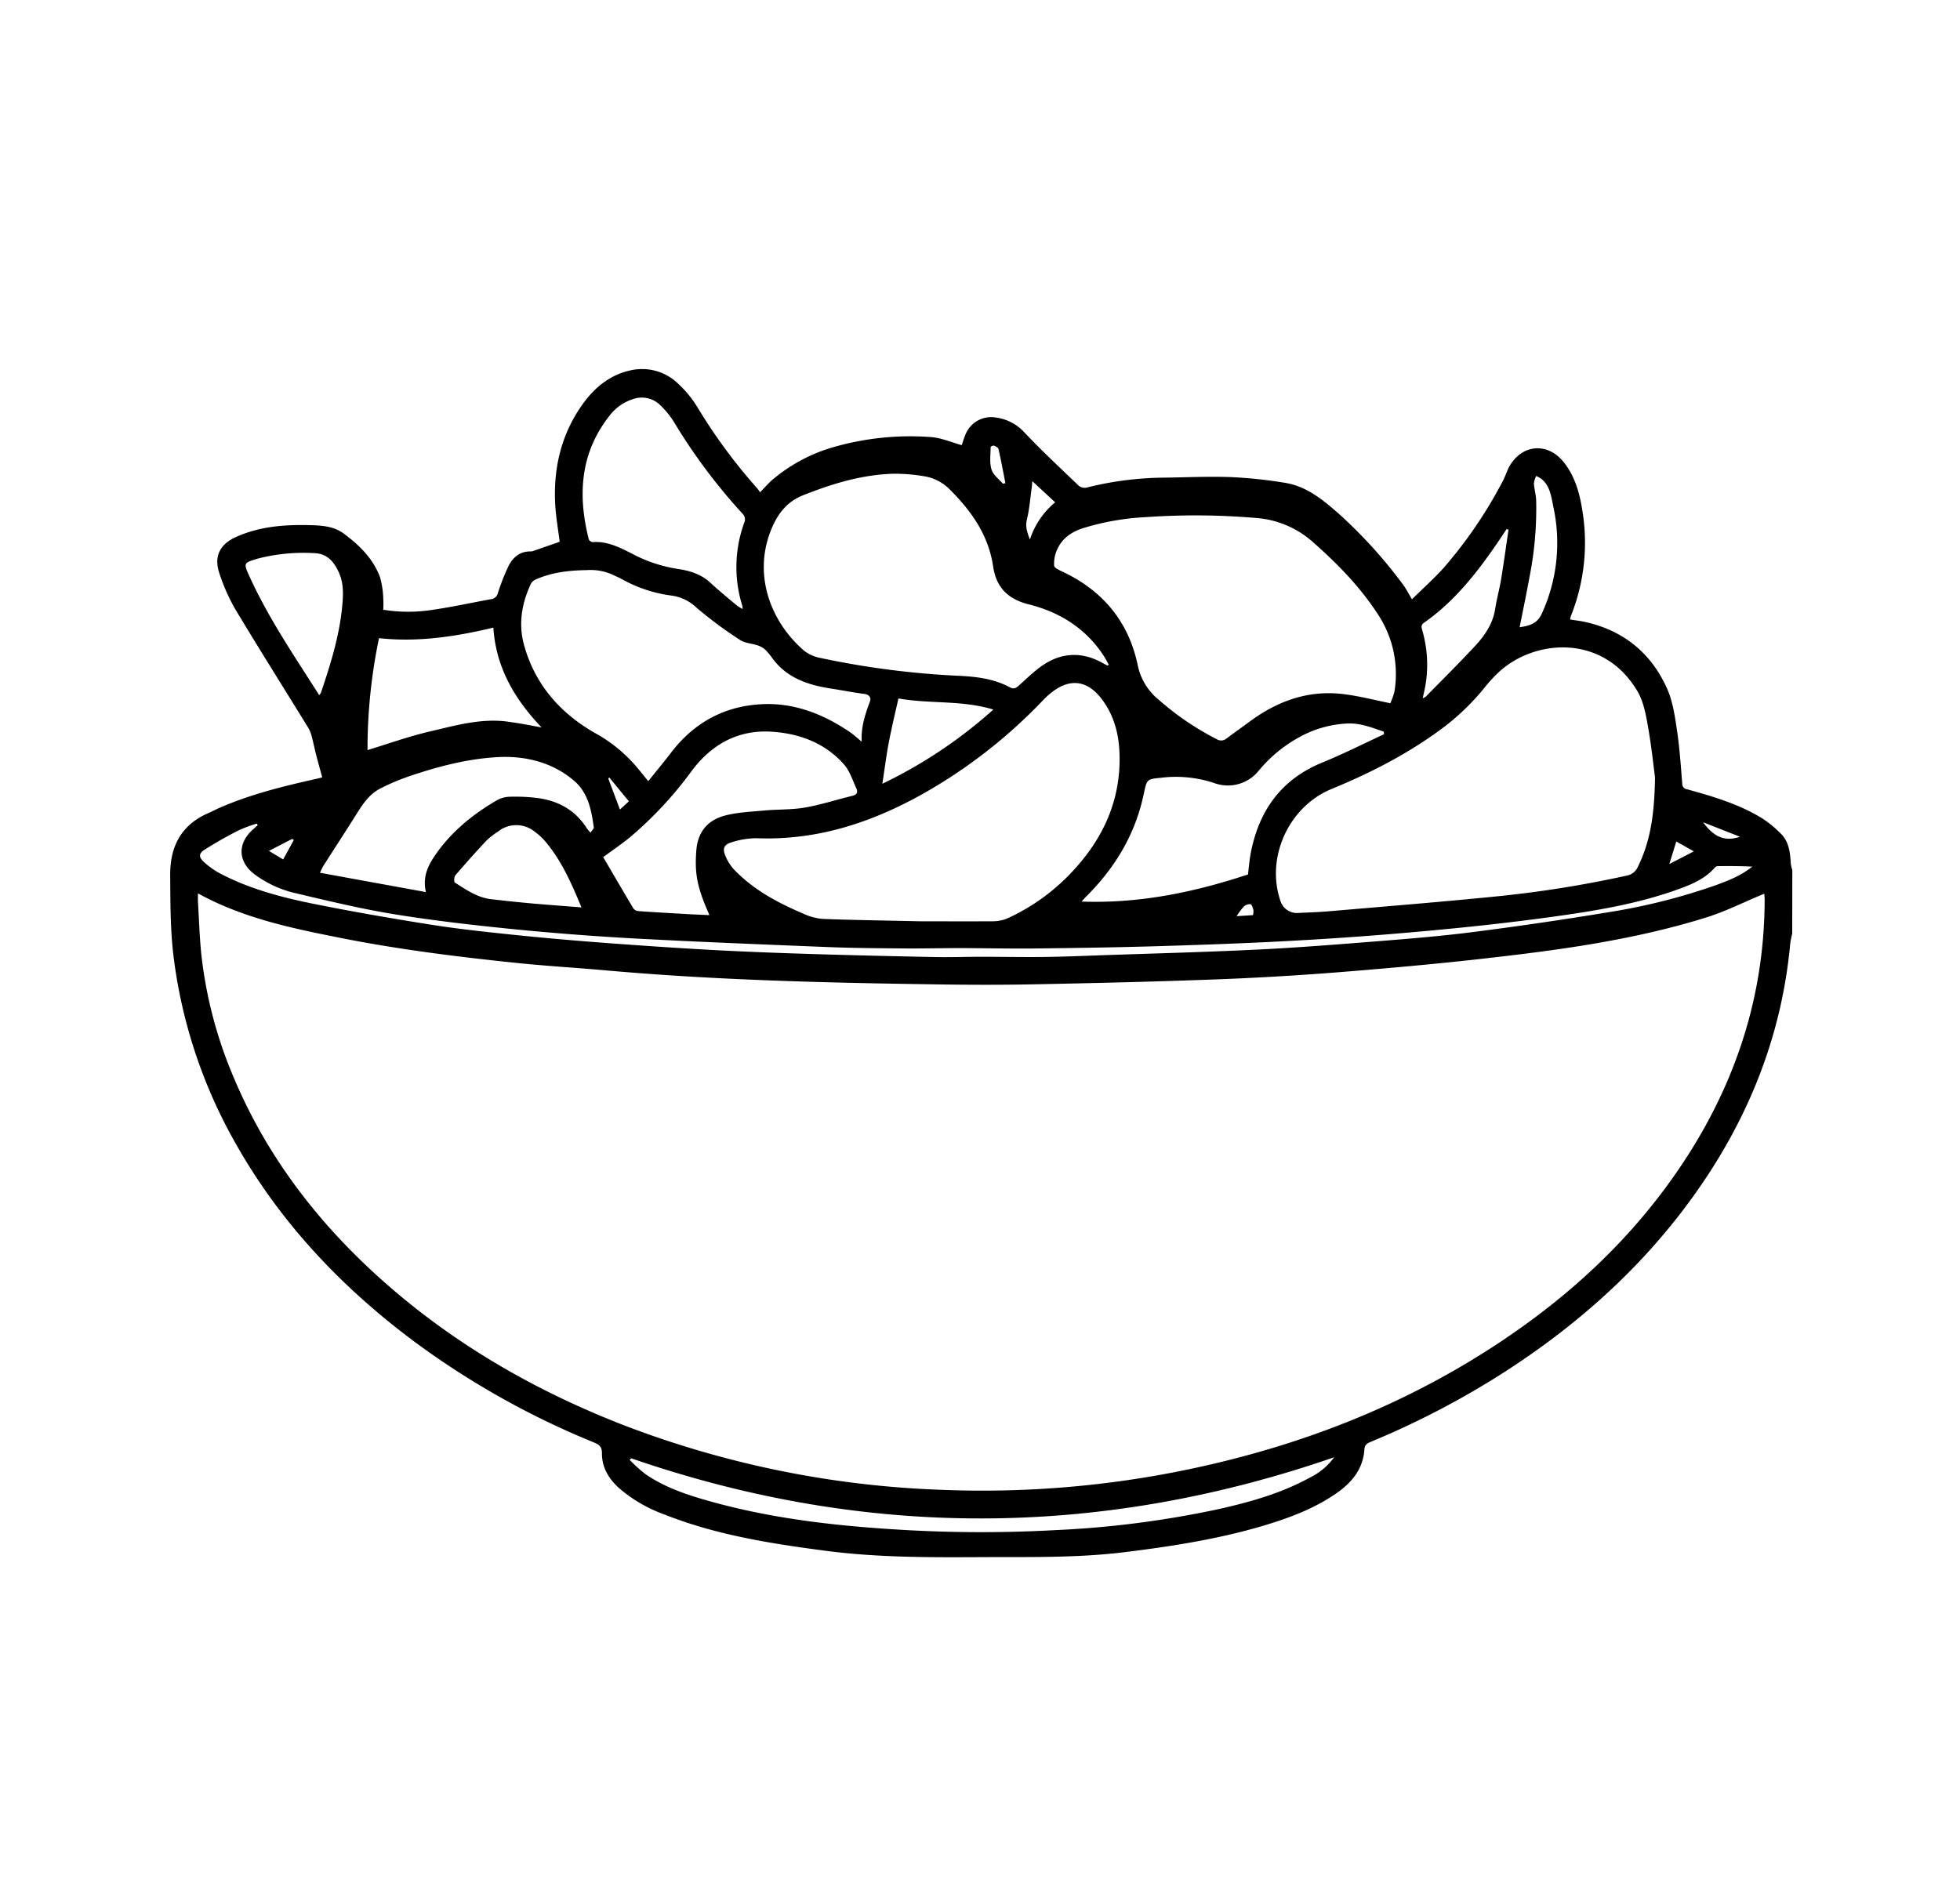 <svg id="Layer_1" data-name="Layer 1" xmlns="http://www.w3.org/2000/svg" viewBox="0 0 595.28 573.89"><path d="M544.32,283.63a25.85,25.85,0,0,0-.6,3c-2.69,29.3-13.59,55.39-31,78.9-15.15,20.49-33.92,37.1-55.24,50.92A258,258,0,0,1,416.34,438c-1.06.44-1.85.89-1.94,2.2-.39,6.34-4.15,10.52-9.1,13.84-6.72,4.52-14.24,7.26-21.94,9.55-13.59,4-27.54,6.17-41.58,7.91-14.84,1.85-29.74,1.45-44.63,1.54-15.66.08-31.31.09-46.89-2-16.53-2.18-32.95-4.79-48.56-11a43.4,43.4,0,0,1-13.8-8.08c-3.1-2.85-5.13-6.25-5.08-10.58,0-1.72-.72-2.48-2.3-3.13a250.68,250.68,0,0,1-54.63-30.65c-22-16.4-40.58-35.95-54.19-60a153,153,0,0,1-18.94-56.63c-1.06-8.35-1-16.7-1.07-25.06-.07-8.85,3.4-15.43,11.8-19,1-.42,1.93-.95,2.91-1.38,9.62-4.25,19.78-6.72,30-9,.42-.1.84-.22,1.46-.39-.63-2.33-1.27-4.6-1.86-6.89-.51-2-.91-4.06-1.47-6.06a10.11,10.11,0,0,0-1.18-2.54c-7.3-11.86-14.73-23.65-21.9-35.59a58.61,58.61,0,0,1-4.75-10.67c-1.83-5.22-.06-9,5-11.27,7.07-3.18,14.6-3.78,22.22-3.59,3.66.08,7.36.26,10.48,2.57,4.74,3.49,8.88,7.56,11,13.18a26.84,26.84,0,0,1,1,6.31,33.84,33.84,0,0,1,0,3.64,47.59,47.59,0,0,0,15.16,0c5.91-.86,11.76-2.16,17.65-3.22a2.36,2.36,0,0,0,2-1.85,65.28,65.28,0,0,1,3.17-8.07c1.34-2.73,3.47-4.65,6.83-4.57a3.27,3.27,0,0,0,1.09-.26l7.68-2.68c-.46-3.77-1.18-7.69-1.37-11.62-.54-11,1.92-21.28,8.48-30.36,3.76-5.19,8.63-9,14.94-10.2a15.71,15.71,0,0,1,14.09,4.31,33.1,33.1,0,0,1,5.7,7,165.43,165.43,0,0,0,18.16,24.64,11.54,11.54,0,0,1,.85,1.2c1.51-1.52,2.68-2.92,4.07-4.06a50,50,0,0,1,18.7-9.79,84.5,84.5,0,0,1,29.2-2.92c3.13.24,6.17,1.59,9.29,2.45.36-1,.71-2.28,1.24-3.46a8.38,8.38,0,0,1,9.12-4.93,14.2,14.2,0,0,1,8.65,4.5c5.29,5.59,10.92,10.84,16.48,16.17a2.91,2.91,0,0,0,2.29.65,99.31,99.31,0,0,1,23-3.05c6.93-.07,13.86-.42,20.76-.18a137.35,137.35,0,0,1,16.55,1.73c6.55,1,11.55,5.14,16.37,9.35A144.93,144.93,0,0,1,426,177.43c1,1.28,1.71,2.77,2.83,4.62,3.32-3.28,6.76-6.32,9.8-9.73a136.5,136.5,0,0,0,17.73-26.07c.78-1.43,1.24-3,2-4.46,3.87-6.92,11.76-7.53,16.66-1.28,3.38,4.3,4.76,9.43,5.58,14.7a59.93,59.93,0,0,1-3.37,31.6c-.14.34-.23.71-.34,1.07,0,.05,0,.11.08.34,1.4.22,2.9.38,4.35.7,11.72,2.58,20.15,9.42,25,20.28,1.73,3.9,2.37,8.36,3,12.64.81,5.35,1.16,10.77,1.6,16.17a1.65,1.65,0,0,0,1.47,1.76c7.85,2.18,15.67,4.47,22.68,8.75a32.85,32.85,0,0,1,5.83,4.77c2.5,2.47,2.79,5.81,3,9.12a10.39,10.39,0,0,0,.45,1.89ZM60.11,271.39c0,1,0,1.66,0,2.33.32,5.29.48,10.59,1,15.86a132,132,0,0,0,10.08,38.23c10.55,24.89,26.87,45.52,47.16,63.11,21.09,18.28,45,31.89,71,42a298,298,0,0,0,96.44,19.66,306.5,306.5,0,0,0,75.64-6.31c32.94-6.94,63.88-18.84,92.16-37.25,24-15.61,44.46-34.83,59.78-59.21,14.73-23.46,22.58-49,22.58-76.76,0-.47-.07-.94-.11-1.55l-.85.35c-5.58,2.31-11,5.06-16.75,6.85-20.61,6.43-41.89,9.53-63.25,12-15.65,1.85-31.35,3.27-47.06,4.54q-19.07,1.54-38.18,2.27c-18.55.7-37.1,1.14-55.65,1.51-10.29.2-20.58.17-30.87,0-33.14-.48-66.26-1.29-99.3-4.24-8.92-.8-17.87-1.31-26.78-2.23-18.5-1.91-37-4.23-55.21-7.92C87.65,281.78,73.42,278.7,60.11,271.39Zm442.54-35.23c-.44-3.32-1.07-9.47-2.15-15.53-.64-3.62-1.34-7.49-3.15-10.58-10.17-17.36-30.89-16.1-42-6a42.49,42.49,0,0,0-4.37,4.72,71.72,71.72,0,0,1-12.45,12.11c-10.49,7.91-22.08,13.85-34.18,18.83-12.91,5.32-20,20.76-15.45,34a5.22,5.22,0,0,0,5.25,3.64c3.28-.16,6.56-.26,9.83-.55,16.72-1.44,33.45-2.78,50.14-4.45A342.17,342.17,0,0,0,494.06,266a4.57,4.57,0,0,0,3.42-2.75C501.24,255.57,502.49,247.42,502.65,236.16Zm-80.4-22.52a20.25,20.25,0,0,0,1.29-3.67,33,33,0,0,0-5.35-23.81c-5.33-8.12-12.18-15.1-19.51-21.55a29.16,29.16,0,0,0-17.62-7.29,215.23,215.23,0,0,0-32.91-.23,78,78,0,0,0-19.32,3.39c-3.37,1.12-6.16,3-7.67,6.28a10.15,10.15,0,0,0-1,5.09c.08.75,1.84,1.46,2.93,2,11.92,5.72,19.58,15,22.38,27.86a18.27,18.27,0,0,0,6.55,10.95,84.77,84.77,0,0,0,17.47,11.87,2.52,2.52,0,0,0,3-.17c2.27-1.7,4.58-3.34,6.85-5,8.9-6.66,18.74-10.06,29.94-8.33C413.47,211.63,417.62,212.68,422.25,213.64Zm-143,66.23c5.17,0,13.82.05,22.46,0a11.39,11.39,0,0,0,4.52-1,62.23,62.23,0,0,0,20.37-15.11c8.21-9.11,13.16-19.67,13.43-32.07.16-7.19-1.17-14.09-5.87-19.9-4.08-5-9.08-5.67-14.26-1.83a23.87,23.87,0,0,0-3,2.64A156.57,156.57,0,0,1,280.57,241c-15.76,8.88-32.44,14.37-50.83,13.64a25.12,25.12,0,0,0-7.58,1.25c-2.21.63-2.75,1.87-1.92,3.91a14,14,0,0,0,2.63,4.28c5.94,6.25,13.4,10.2,21.22,13.52a17,17,0,0,0,5.75,1.55C258.48,279.49,267.13,279.6,279.25,279.87Zm57.16-77.67.32-.29c-.47-.85-.9-1.72-1.42-2.54C329.89,191,322,186,312.53,183.62c-6.27-1.58-9.95-5-10.91-11.58-1.37-9.3-6.45-16.65-13-23.18a14.07,14.07,0,0,0-8.23-4.23,54.81,54.81,0,0,0-8.84-.72c-9.65.24-18.71,3-27.63,6.54-4.61,1.83-7.35,5.15-9.26,9.41-6.33,14.16-.79,28.85,9.49,37.76a11.62,11.62,0,0,0,5.08,2.27,258.5,258.5,0,0,0,41.78,5.4c5.35.24,10.73.86,15.57,3.44,1.3.7,1.89.39,2.86-.47,2.72-2.42,5.34-5.09,8.44-6.91,5.57-3.28,11.42-3.12,17.1.12C335.47,201.73,335.94,202,336.41,202.2Zm-74.69,23.11c-.27-4.55,1.09-8.37,2.49-12.21.41-1.12-.17-2.11-1.71-2.3-3.13-.4-6.22-1-9.34-1.5-7.15-1.05-13.83-3-18.45-9.16a21.71,21.71,0,0,0-2.28-2.76,6.45,6.45,0,0,0-2.32-1.32c-1.77-.61-3.86-.66-5.35-1.65a126.38,126.38,0,0,1-13.19-9.78,13.66,13.66,0,0,0-7.6-3.7A41.74,41.74,0,0,1,189,176c-1-.54-2.05-1-3.07-1.47a16.19,16.19,0,0,0-7.67-1.34c-5.34.09-10.5.63-15.42,2.79a3.18,3.18,0,0,0-1.58,1.32c-2.81,6-3.89,12.26-2.07,18.76,3.34,11.94,10.95,20.58,21.53,26.63a44.91,44.91,0,0,1,12.55,10.19c1.16,1.39,2.29,2.8,3.61,4.43,2.41-3,4.75-5.8,6.95-8.69,7-9.14,16.21-14.15,27.62-14.7,9.8-.47,18.56,3,26.57,8.4C259.18,223.11,260.23,224.1,261.72,225.31ZM225.54,185a6.78,6.78,0,0,0-.06-.87,39.46,39.46,0,0,1,.72-25.79,2.48,2.48,0,0,0-.49-2.08,173.4,173.4,0,0,1-20.86-27.8,26.14,26.14,0,0,0-4.36-5.41,7.94,7.94,0,0,0-8.1-1.85,14.45,14.45,0,0,0-7.2,5c-9,11.35-9.77,24.16-6.37,37.63a1.49,1.49,0,0,0,1.15.86c4.46-.34,8.25,1.61,12,3.52a43.86,43.86,0,0,0,13.71,4.6c3.61.51,7.13,1.52,10,4.15,2.63,2.44,5.41,4.71,8.15,7A12.33,12.33,0,0,0,225.54,185ZM215.47,278c-3.84-8.58-4.49-12.71-4-19.49.4-5.77,3.44-9.37,8.72-10.76,3.85-1,7.93-1.16,11.93-1.53s8.3-.2,12.35-.9c4.88-.85,9.63-2.41,14.46-3.57,1.37-.33,1.65-1.16,1.18-2.18-1.14-2.5-2-5.31-3.75-7.31-5.86-6.68-13.85-9.53-22.37-10-9.92-.52-17.88,3.88-23.87,11.88a115.68,115.68,0,0,1-18.92,20.32c-2.47,2-5.13,3.82-8,5.92,3.06,5.22,6.09,10.44,9.19,15.62a2.18,2.18,0,0,0,1.54.78c4.28.31,8.56.55,12.85.79C209.61,277.76,212.43,277.87,215.47,278Zm204.88-55-.09-.74c-3.6-1.23-7.12-2.65-11.09-2.47a33.28,33.28,0,0,0-13.92,3.81,42.48,42.48,0,0,0-13.1,10.7,12,12,0,0,1-13.34,3.59,36.86,36.86,0,0,0-16.25-1.61c-4.24.42-4.24.48-5.11,4.6,0,.06,0,.12-.05.18-2.54,12.32-8.73,22.59-17.58,31.36-.36.37-.69.76-1.32,1.46,17.68.64,34.24-2.85,50.55-8.24.1-1,.2-2.13.34-3.25s.29-2.25.5-3.37c2.5-12.74,9.15-22.14,21.44-27.26C407.77,229.13,414,226,420.35,223.05Zm-291,48c-1-4.45.48-7.73,2.56-10.83,4.86-7.25,11.44-12.63,18.89-17a8.43,8.43,0,0,1,3.94-1.13,56.12,56.12,0,0,1,8.3.36c6.23.78,11.4,3.48,14.95,8.86.33.51.75,1,1.34,1.7.47-.73,1.1-1.24,1-1.66-.7-5.25-1.74-10.54-6-14.14-6.67-5.69-15-7.63-23.34-7.15-9.09.52-18,2.85-26.7,5.8a68.24,68.24,0,0,0-8.77,3.72c-3.12,1.58-5.11,4.36-6.93,7.28-3.39,5.39-6.86,10.72-10.29,16.08-.35.55-.6,1.18-1.13,2.24Zm35.15-50c-8.24-8.64-13.88-18.25-14.66-30.34-11.53,2.76-23,4.49-34.73,3.2a165.34,165.34,0,0,0-3.49,34c6.43-1.95,12.59-4.18,18.93-5.65,8-1.86,16-4.23,24.42-2.87C158,219.75,161,220.34,164.52,221ZM78.27,250.7l-.26-.51a43.18,43.18,0,0,0-5.41,2C69,254,65.49,256,62.13,258.13c-1.85,1.19-1.79,2.32-.09,3.82a23.93,23.93,0,0,0,4.75,3.37c8.84,4.65,18.42,7.21,28.1,9.18,12,2.42,24,4.51,36.07,6.41,8.34,1.32,16.75,2.21,25.15,3.08,8.91.93,17.83,1.7,26.76,2.38,10.95.82,21.9,1.58,32.86,2.18,10,.55,20.05.93,30.08,1.24,12.68.4,25.36.69,38,.94,4.71.1,9.42-.08,14.12-.08,6.33,0,12.65.13,19,.06,5.86-.07,11.73-.31,17.59-.52,15.7-.54,31.42-.95,47.11-1.71,12.16-.59,24.3-1.55,36.44-2.52,9.8-.78,19.62-1.58,29.37-2.83q20.54-2.62,41-6a185.25,185.25,0,0,0,32.75-8.25c3.88-1.41,7.71-2.94,11-5.61-3.53-.18-7-.19-10.52-.15a1.45,1.45,0,0,0-.93.54c-2.59,2.93-6,4.58-9.54,5.93-13,4.93-26.63,7.12-40.28,9-12.61,1.73-25.29,3.1-38,4.25q-20.07,1.85-40.2,2.94c-13.61.76-27.24,1.24-40.87,1.65-12.42.37-24.85.56-37.27.7-7.77.09-15.54-.1-23.31-.11-5.58,0-11.17.15-16.75.1-7.64-.06-15.28-.11-22.92-.41-19.48-.78-39-1.55-58.45-2.59q-18.42-1-36.79-2.81c-12.11-1.21-24.21-2.58-36.21-4.51-10.05-1.62-20-4-29.9-6.35a33.39,33.39,0,0,1-13.14-6c-4.74-3.71-5-9-.63-13.15C77.08,251.74,77.68,251.23,78.27,250.7ZM191.68,443l-.43.51a48.63,48.63,0,0,0,4.66,4.22c6,4.17,12.83,6.41,19.75,8.35,19.17,5.36,38.83,7.54,58.63,8.68a411.22,411.22,0,0,0,46.18.07,299.92,299.92,0,0,0,50.21-6.51c9.41-2.14,18.68-4.78,27.2-9.48a19.73,19.73,0,0,0,7.32-6.14Q298,479.71,191.68,443ZM96.94,211.16a3.3,3.3,0,0,0,.51-.66c2.87-8.47,5.55-17,6.45-26,.36-3.58.56-7.24-1-10.62-1.45-3.2-3.49-5.74-7.54-5.85a55.86,55.86,0,0,0-17.24,1.71C74,171,73.93,171.05,75.72,175,81.5,187.71,89.35,199.23,96.94,211.16Zm79.66,64.5c-3-7.27-6-14.05-10.8-19.83a19,19,0,0,0-3.44-3.21,8.86,8.86,0,0,0-11.1,0,22.66,22.66,0,0,0-3.56,2.78q-4.83,5.16-9.41,10.53c-.4.46-.45,2-.14,2.17,3.43,2.19,6.82,4.57,11,5.06,4.5.52,9,1,13.53,1.39S171.73,275.26,176.6,275.66ZM458.16,160.87l-.59-.13c-.93,1.4-1.86,2.81-2.81,4.2-6.26,9.15-13.06,17.81-22.27,24.24-1,.7-.77,1.38-.53,2.28a37.52,37.52,0,0,1,.88,17.21c-.21,1.07-.46,2.14-.74,3.46a4.25,4.25,0,0,0,.92-.49c5.07-5.18,10.24-10.26,15.15-15.59,2.86-3.11,5.23-6.61,5.92-11,.49-3.11,1.34-6.16,1.85-9.27C456.75,170.83,457.43,165.85,458.16,160.87ZM301.7,215.55c-9.59-2.92-19.23-1.66-28.83-3.37-1,4.44-2,8.63-2.83,12.85s-1.33,8.4-2.06,13.06A143.15,143.15,0,0,0,301.7,215.55Zm159.83-25c2.89-.45,5.32-1,6.74-4.14A51.53,51.53,0,0,0,471.78,154c-.62-3-.95-6.25-3.55-8.46a10.37,10.37,0,0,0-1.66-.95,7,7,0,0,0-.7,2.26c.11,1.76.63,3.49.69,5.24a107.56,107.56,0,0,1-2.08,23.47C463.58,180.51,462.54,185.47,461.53,190.57Zm-148-44.38c-.08.82-.1,1.36-.17,1.89-.46,3.24-.69,6.53-1.46,9.69-.53,2.14,0,3.85.9,6.15a24.43,24.43,0,0,1,7.67-11.3Zm-8.91.77.74-.16c-.69-3.47-1.33-7-2.11-10.4-.09-.41-.85-.78-1.38-1-.29-.09-1,.28-1,.44,0,2.27-.39,4.68.26,6.77C301.62,144.3,303.42,145.54,304.65,147ZM509.11,255.63,507,262.48l7.44-3.85Zm19.34-1.44-11.2-4.4C520,253.53,523.25,256,528.45,254.19ZM191,243.43c-2.06-2.5-4-4.86-5.93-7.22l-.34.26,3.55,9.45ZM86,261.09l3.22-5.88-.43-.39-7.12,3.67ZM380.56,278a5.47,5.47,0,0,0,.12-1.56c-.2-.65-.49-1.7-.88-1.77a2.79,2.79,0,0,0-2.05.74,21.35,21.35,0,0,0-2.17,2.91Z"/></svg>